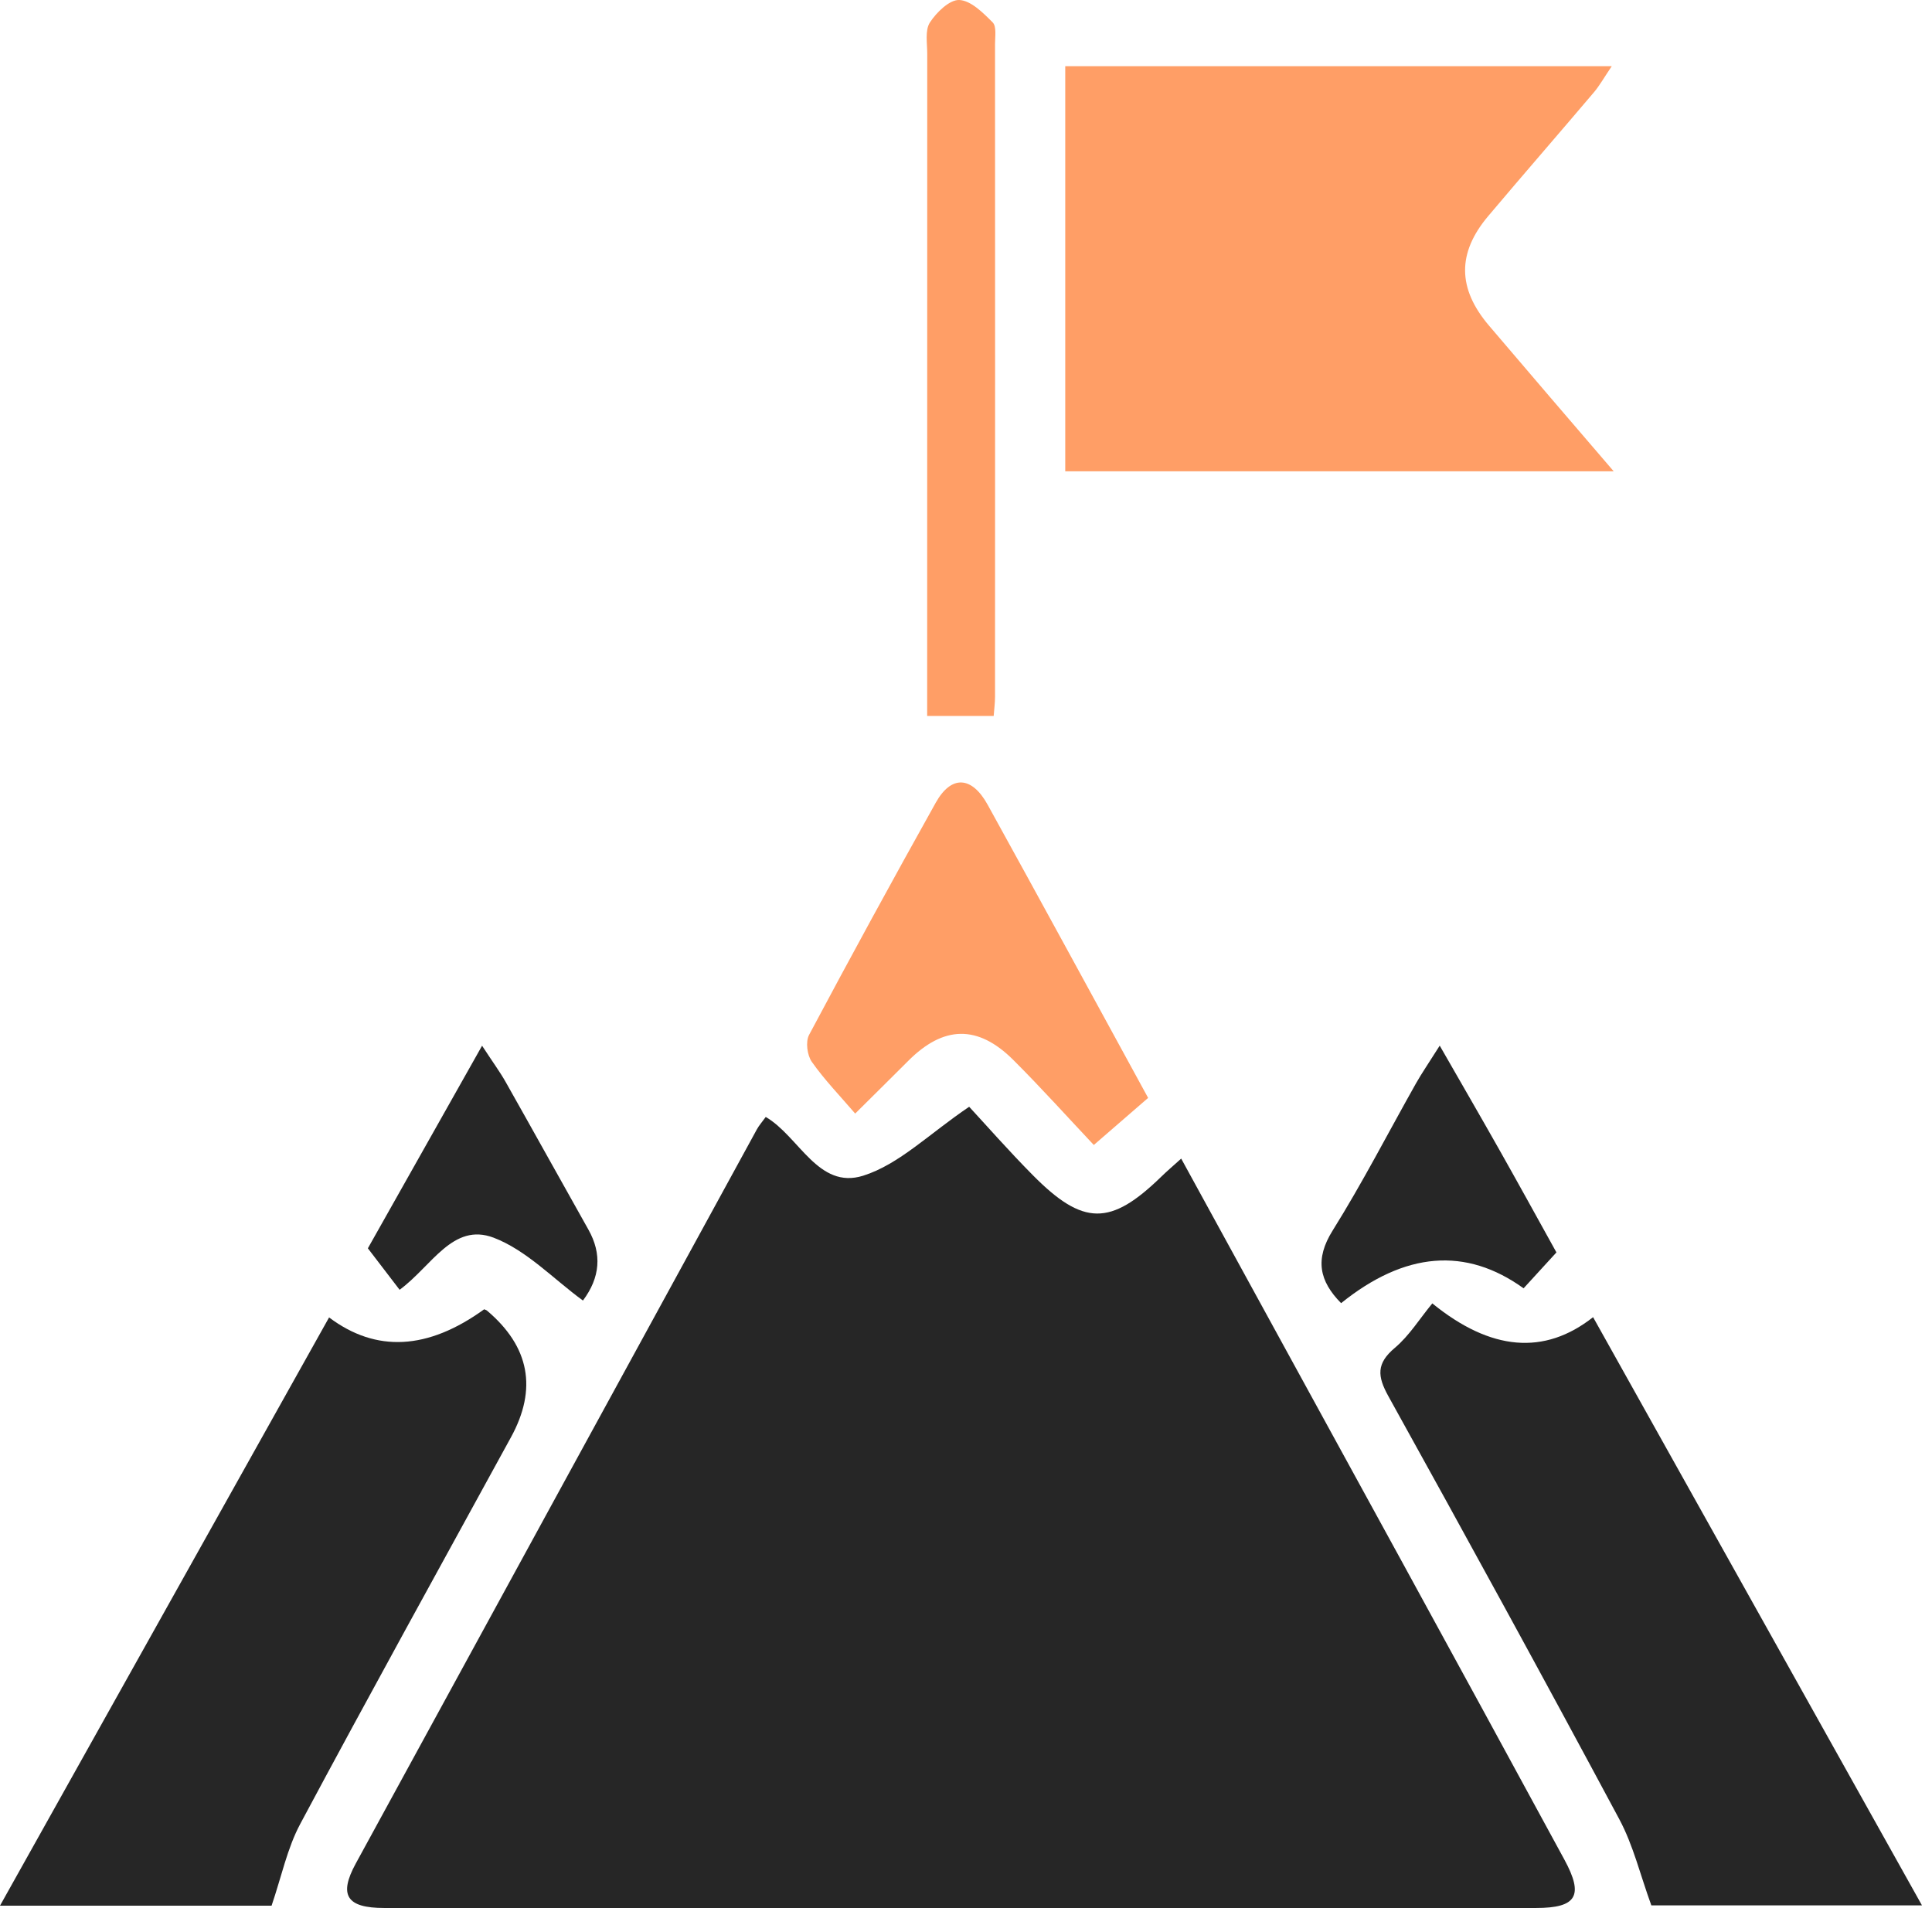 <svg width="81" height="80" viewBox="0 0 81 80" fill="none" xmlns="http://www.w3.org/2000/svg">
<g clip-path="url(#clip0_123_3240)">
<path d="M49.521 48.574C52.664 54.315 55.731 59.91 58.793 65.505C61.064 69.657 63.331 73.811 65.588 77.968C66.409 79.479 66.106 79.995 64.397 79.995C48.3 80 32.203 80 16.107 79.995C14.534 79.995 14.191 79.461 14.915 78.132C20.516 67.865 26.128 57.602 31.736 47.343C31.822 47.187 31.943 47.053 32.104 46.83C33.5 47.64 34.302 49.884 36.186 49.294C37.697 48.819 38.953 47.536 40.633 46.403C41.363 47.192 42.299 48.258 43.295 49.264C45.413 51.406 46.558 51.406 48.687 49.334C48.907 49.119 49.14 48.92 49.521 48.577V48.574Z" fill="#262626"/>
<path d="M44.661 2.775H67.574C67.244 3.263 67.064 3.588 66.828 3.867C65.355 5.606 63.857 7.324 62.389 9.065C61.088 10.611 61.107 12.095 62.422 13.646C64.094 15.614 65.776 17.57 67.655 19.76H44.661V2.775Z" fill="#FF9E66"/>
<path d="M11.387 79.898H0C4.683 71.525 9.237 63.388 13.797 55.235C15.768 56.717 17.936 56.603 20.299 54.894C20.34 54.913 20.388 54.924 20.42 54.951C22.202 56.459 22.536 58.229 21.421 60.262C18.466 65.661 15.487 71.047 12.586 76.474C12.042 77.493 11.803 78.677 11.387 79.895V79.898Z" fill="#262626"/>
<path d="M60.052 54.648C62.502 56.641 64.748 56.833 66.791 55.224C71.35 63.38 75.899 71.514 80.579 79.885H69.233C68.769 78.613 68.476 77.365 67.888 76.27C64.708 70.334 61.474 64.427 58.209 58.539C57.742 57.696 57.701 57.165 58.48 56.51C59.083 56.003 59.518 55.291 60.052 54.645V54.648Z" fill="#262626"/>
<path d="M48.137 46.03C47.42 46.65 46.747 47.233 45.858 48.005C44.788 46.87 43.668 45.622 42.482 44.439C40.99 42.952 39.552 42.995 38.07 44.487C37.418 45.142 36.755 45.791 35.854 46.688C35.218 45.947 34.566 45.273 34.034 44.517C33.841 44.24 33.768 43.674 33.921 43.389C35.658 40.126 37.429 36.882 39.232 33.653C39.882 32.491 40.741 32.529 41.409 33.742C43.626 37.757 45.815 41.785 48.137 46.033V46.03Z" fill="#FF9E66"/>
<path d="M41.663 30.017H38.872V28.678C38.872 19.87 38.872 11.062 38.875 2.257C38.875 1.811 38.776 1.272 38.985 0.945C39.261 0.518 39.812 -0.019 40.22 -8.56677e-06C40.708 0.024 41.218 0.537 41.618 0.939C41.787 1.108 41.717 1.538 41.717 1.849C41.722 10.968 41.72 20.09 41.717 29.209C41.717 29.469 41.682 29.727 41.661 30.017H41.663Z" fill="#FF9E66"/>
<path d="M20.213 43.846C20.688 44.573 20.97 44.954 21.201 45.365C22.366 47.426 23.511 49.495 24.671 51.556C25.241 52.572 25.165 53.562 24.44 54.527C23.2 53.622 22.076 52.417 20.694 51.891C18.984 51.245 18.107 53.08 16.754 54.076C16.343 53.539 15.941 53.016 15.423 52.337C16.902 49.715 18.48 46.919 20.213 43.84V43.846Z" fill="#262626"/>
<path d="M65.254 52.509C64.749 53.061 64.304 53.547 63.877 54.014C61.456 52.272 58.906 52.479 56.226 54.637C55.313 53.708 55.115 52.801 55.874 51.588C57.127 49.583 58.209 47.474 59.371 45.413C59.605 45 59.876 44.608 60.361 43.84C61.293 45.467 62.079 46.822 62.849 48.185C63.638 49.583 64.414 50.992 65.254 52.509Z" fill="#262626"/>
</g>
<defs>
<clipPath id="clip0_123_3240">
<rect width="80.58" height="80" fill="white"/>
</clipPath>
</defs>
</svg>
